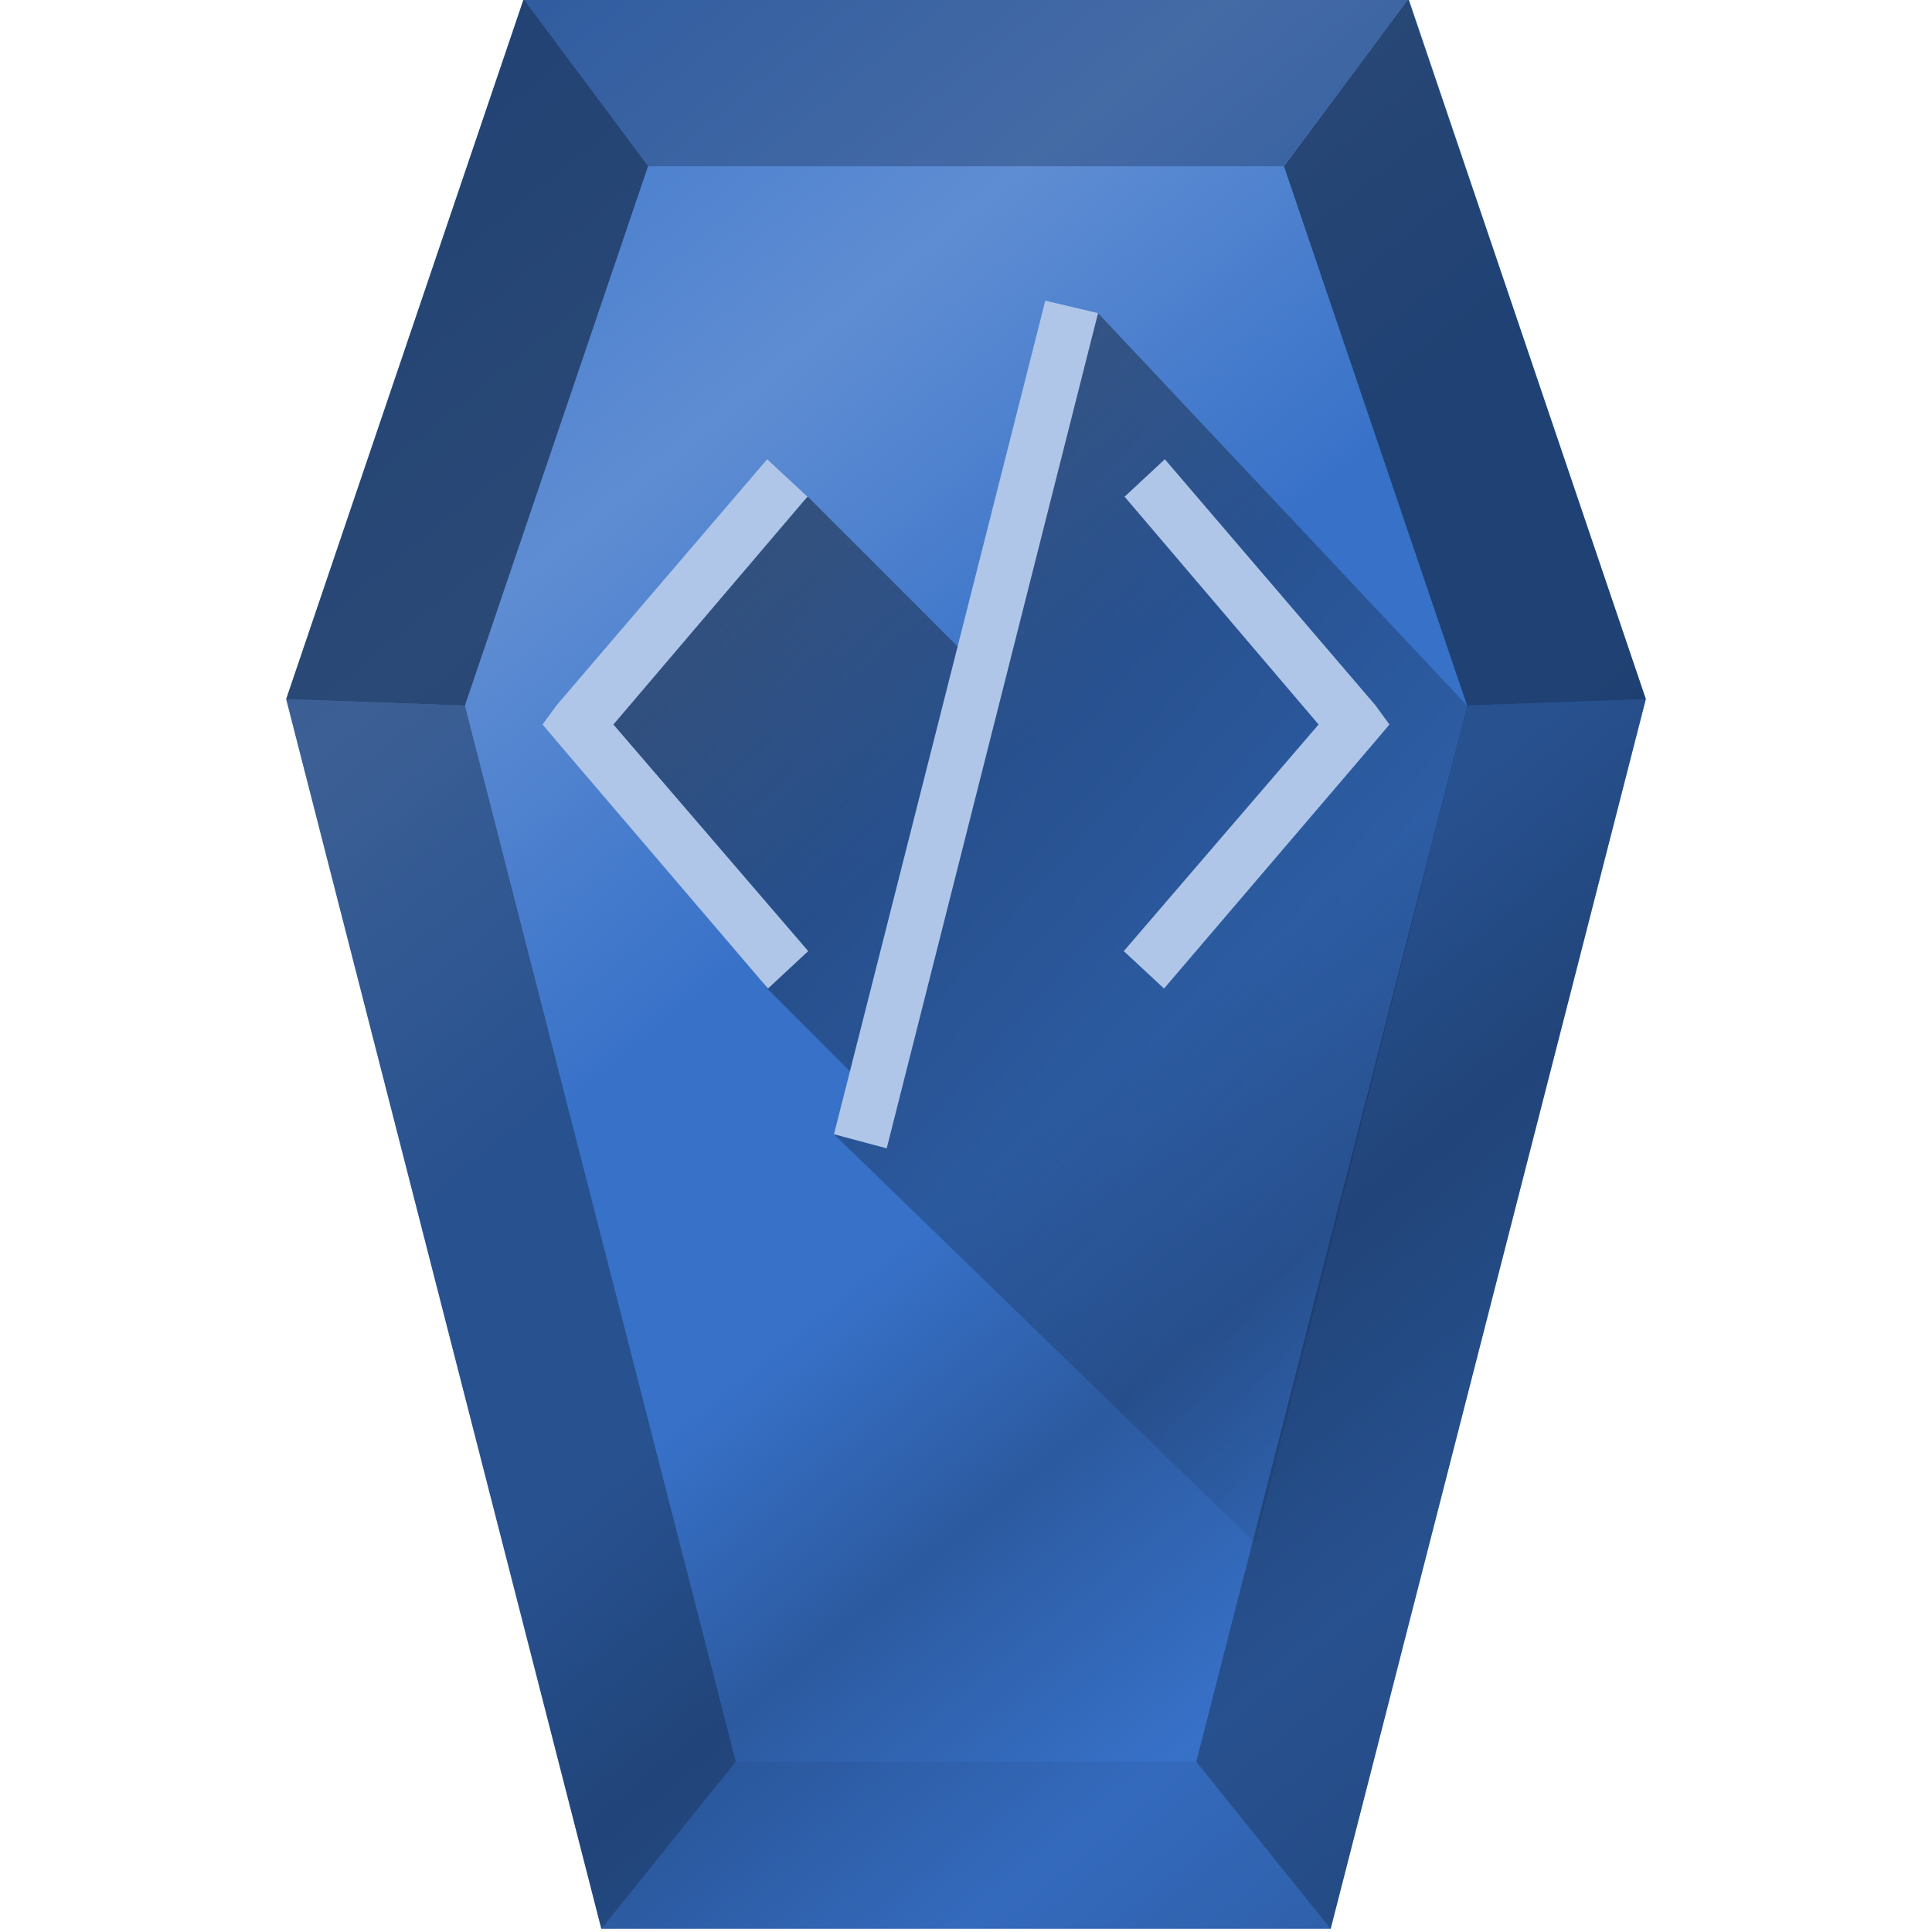 <?xml version="1.0" encoding="UTF-8" standalone="no"?>
<svg
   xmlns:dc="http://purl.org/dc/elements/1.1/"
   xmlns:cc="http://creativecommons.org/ns#"
   xmlns:rdf="http://www.w3.org/1999/02/22-rdf-syntax-ns#"
   xmlns:svg="http://www.w3.org/2000/svg"
   xmlns="http://www.w3.org/2000/svg"
   xmlns:xlink="http://www.w3.org/1999/xlink"
   xmlns:sodipodi="http://sodipodi.sourceforge.net/DTD/sodipodi-0.dtd"
   xmlns:inkscape="http://www.inkscape.org/namespaces/inkscape"
   viewBox="0 0 48 48"
   version="1.1"
   id="svg44"
   sodipodi:docname="text-xml.svg"
   inkscape:version="0.92.4 (5da689c313, 2019-01-14)">
  <sodipodi:namedview
     pagecolor="#ffffff"
     bordercolor="#666666"
     borderopacity="1"
     objecttolerance="10"
     gridtolerance="10"
     guidetolerance="10"
     inkscape:pageopacity="0"
     inkscape:pageshadow="2"
     inkscape:window-width="1112"
     inkscape:window-height="480"
     id="namedview46"
     showgrid="false"
     inkscape:zoom="4.9166667"
     inkscape:cx="2.1355932"
     inkscape:cy="24"
     inkscape:window-x="0"
     inkscape:window-y="25"
     inkscape:window-maximized="0"
     inkscape:current-layer="svg44" />
  <defs
     id="defs24">
    <linearGradient
       id="a">
      <stop
         offset="0"
         id="stop2" />
      <stop
         offset="1"
         stop-opacity="0"
         id="stop4" />
    </linearGradient>
    <linearGradient
       xlink:href="#a"
       id="d"
       x1="10.21"
       y1="6.15"
       x2="41.92"
       y2="34.19"
       gradientUnits="userSpaceOnUse" />
    <linearGradient
       xlink:href="#b"
       id="c"
       x1="41.6"
       y1="48.68"
       x2="4.38"
       y2="3.22"
       gradientUnits="userSpaceOnUse"
       gradientTransform="translate(0,-0.05)" />
    <linearGradient
       id="b">
      <stop
         offset="0"
         stop-color="#2c5aa0"
         id="stop9" />
      <stop
         offset=".2"
         stop-color="#3771c8"
         id="stop11" />
      <stop
         offset=".33"
         stop-color="#2c5aa0"
         id="stop13" />
      <stop
         offset=".44"
         stop-color="#3771c8"
         id="stop15" />
      <stop
         offset=".57"
         stop-color="#3771c8"
         id="stop17" />
      <stop
         offset=".76"
         stop-color="#5f8dd3"
         id="stop19" />
      <stop
         offset="1"
         stop-color="#3771c8"
         id="stop21" />
    </linearGradient>
  </defs>
  <path
     d="M 40.89,17.37 33.06,47.92 H 14.94 L 7.11,17.37 13.01,-0.02 H 35 Z"
     id="path26"
     style="fill:url(#c)"
     inkscape:connector-curvature="0" />
  <path
     d="m 18.28,43.77 -3.34,4.15 h 18.12 l -3.34,-4.15 z"
     id="path28"
     inkscape:connector-curvature="0"
     style="fill:#162d50;fill-opacity:0.1" />
  <path
     d="m 29.72,43.77 3.34,4.15 7.83,-30.55 -4.44,0.16 z"
     id="path30"
     inkscape:connector-curvature="0"
     style="fill:#162d50;fill-opacity:0.47" />
  <path
     d="m 13.01,-0.02 3.08,4.15 h 15.8 l 3.1,-4.15 z"
     id="path32"
     inkscape:connector-curvature="0"
     style="fill:#162d50;fill-opacity:0.35" />
  <path
     d="m 40.89,17.37 -5.9,-17.39 -3.09,4.15 4.55,13.4 z"
     id="path34"
     inkscape:connector-curvature="0"
     style="fill:#162d50;fill-opacity:0.71" />
  <path
     d="m 18.28,43.77 -3.34,4.15 -7.83,-30.55 4.44,0.16 z"
     id="path36"
     inkscape:connector-curvature="0"
     style="fill:#162d50;fill-opacity:0.47" />
  <path
     d="m 7.11,17.37 5.9,-17.39 3.09,4.15 -4.55,13.4 z"
     id="path38"
     inkscape:connector-curvature="0"
     style="fill:#162d50;fill-opacity:0.71" />
  <path
     d="m 20.72,28.18 0.94,-1.02 -2.6,-2.6 -4.5,-6.6 1.18,-1.76 4.33,-3.86 4.46,4.46 2.75,-9.02 9.17,9.75 -5.266,20.805 z"
     id="path40"
     style="opacity:0.54;fill:url(#d)"
     inkscape:connector-curvature="0" />
  <path
     d="m 25.97,7.47 -5.25,20.71 1.31,0.35 5.25,-20.75 z m 2.97,3.94 -1,0.93 4.82,5.66 -4.84,5.63 1,0.93 5.22,-6.11 0.38,-0.45 -0.35,-0.48 z m -9.88,0 1,0.93 -4.82,5.66 4.84,5.63 -1,0.93 -5.22,-6.11 -0.38,-0.45 0.35,-0.48 z"
     id="path42"
     inkscape:connector-curvature="0"
     style="color:#000000;fill:#afc6e9" />
</svg>
